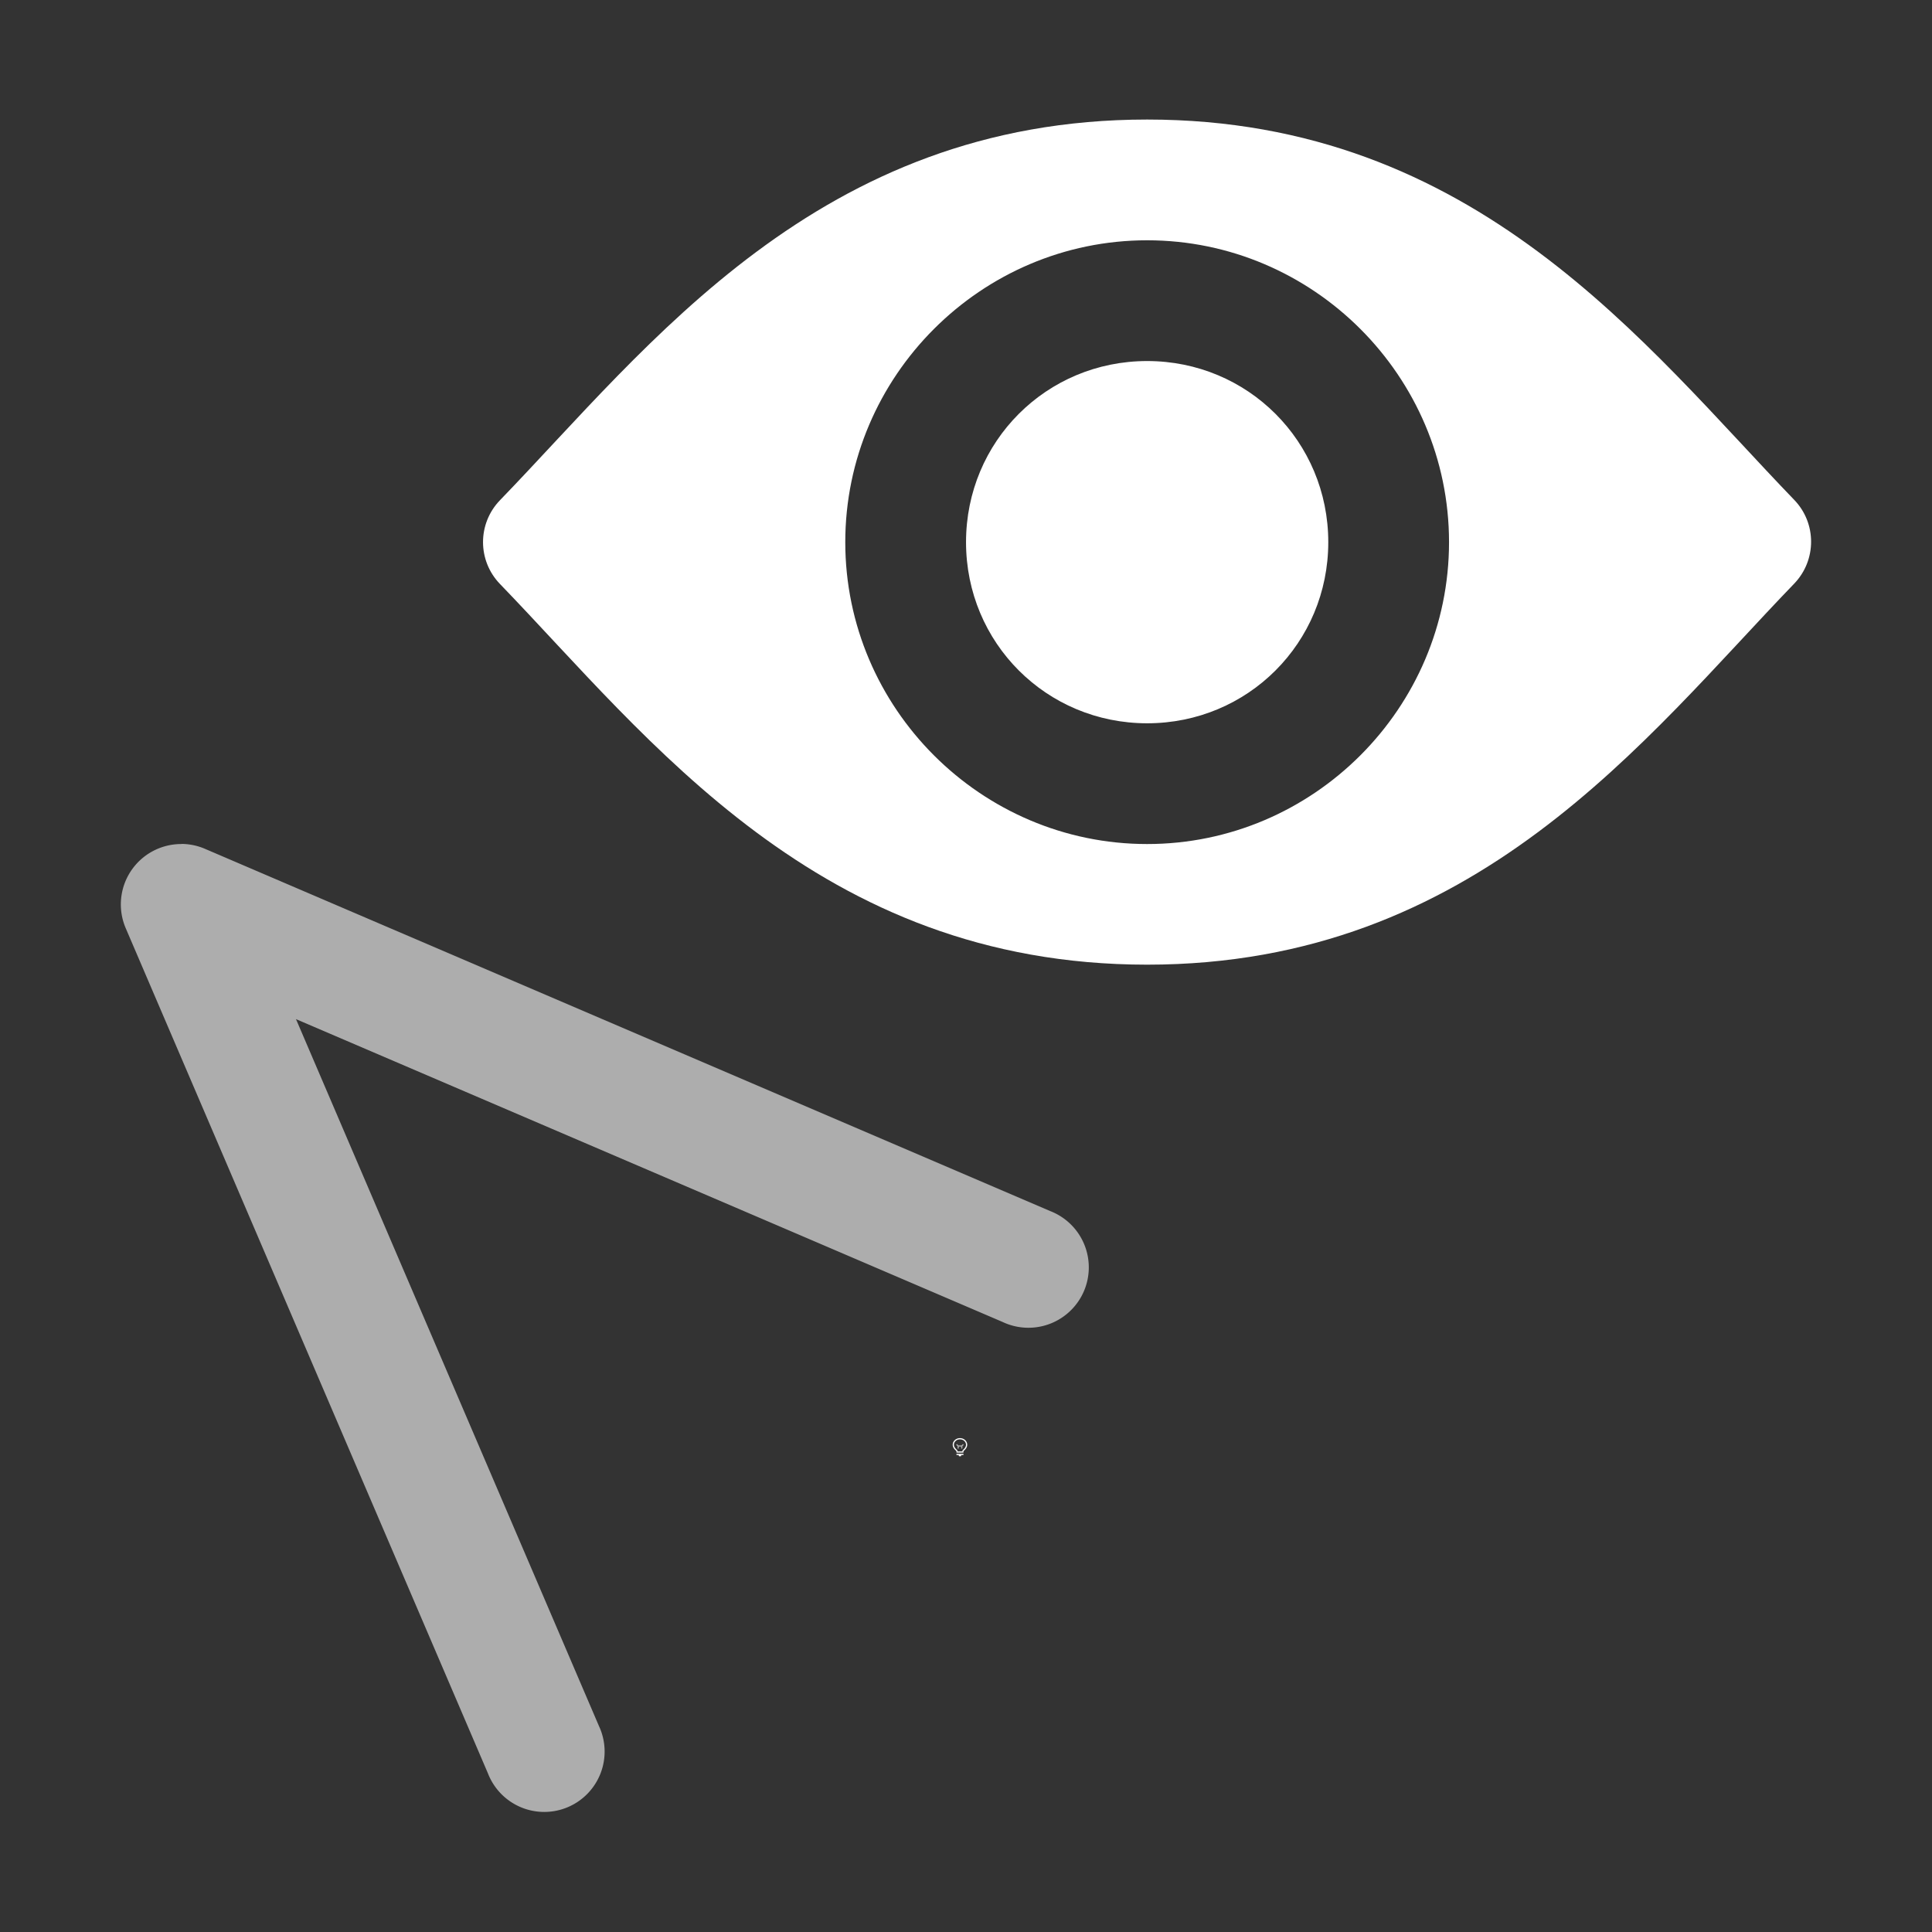 <svg height="1600" viewBox="0 0 1600 1600" width="1600" xmlns="http://www.w3.org/2000/svg"><rect x="0" y="0" width="1600" height="1600" fill="#333333" stroke="none"/><g fill="#fff"><g enable-background="new" transform="translate(-233 -365)"><path d="m1028 1556c-3.283 0-6 2.441-6 5.5 0 1.706.905 3.146 2.152 4.359l.994.994a.5.5 0 0 0 .303.148.5.5 0 0 0 .051.998h5a.5.5 0 0 0 .045-.998.5.5 0 0 0 .309-.148l.998-.998c1.212-1.198 2.147-2.652 2.147-4.354 0-3.059-2.717-5.5-6-5.5zm0 1c2.792 0 5 2.036 5 4.5 0 1.334-.743 2.549-1.852 3.644l-1 1a.5.5 0 0 0 .279.854h-4.859a.5.5 0 0 0 .287-.854l-1-1a.5.5 0 0 0 -.01-.01c-1.14-1.108-1.848-2.286-1.848-3.641 0-2.464 2.208-4.5 5-4.5zm-2.5 12a.5.5 0 1 0 0 1h1.5v.5a.5.5 0 0 0 .5.5h1a.5.5 0 0 0 .5-.5v-.5h1.5a.5.5 0 1 0 0-1z"/><path d="m1025.49 1561.006a.5.5 0 0 0 -.344.848l.854.854v1.543a.5.5 0 1 0 1 0v-1.25h2v1.25a.5.5 0 1 0 1 0v-1.543l.854-.854a.5.5 0 0 0 -.707-.707l-.854.854h-2.586l-.854-.854a.5.5 0 0 0 -.363-.141z" opacity=".6"/></g><g enable-background="new" transform="matrix(100 0 0 100 71400.022 27998.997)"><path d="m-704.5-279c-2.725 0-4.127 1.878-5.359 3.152-.188.194-.188.501 0 .695 1.232 1.275 2.634 3.152 5.359 3.152s4.126-1.879 5.359-3.156c.186-.194.186-.5 0-.693-1.233-1.278-2.635-3.15-5.359-3.15zm0 1c1.375 0 2.5 1.125 2.5 2.5s-1.125 2.5-2.5 2.5-2.5-1.125-2.5-2.5 1.125-2.5 2.5-2.5zm0 1c-.834 0-1.5.666-1.5 1.5s.666 1.5 1.5 1.5 1.5-.666 1.5-1.5-.666-1.5-1.5-1.5z"/><path d="m-712.498-273a.5.5 0 0 0 -.461.697l3 7a.5.5 0 1 0 .918-.395l-2.508-5.852 5.852 2.508a.5.5 0 1 0 .395-.918l-7-3a.5.5 0 0 0 -.195-.041z" opacity=".6"/></g></g></svg>